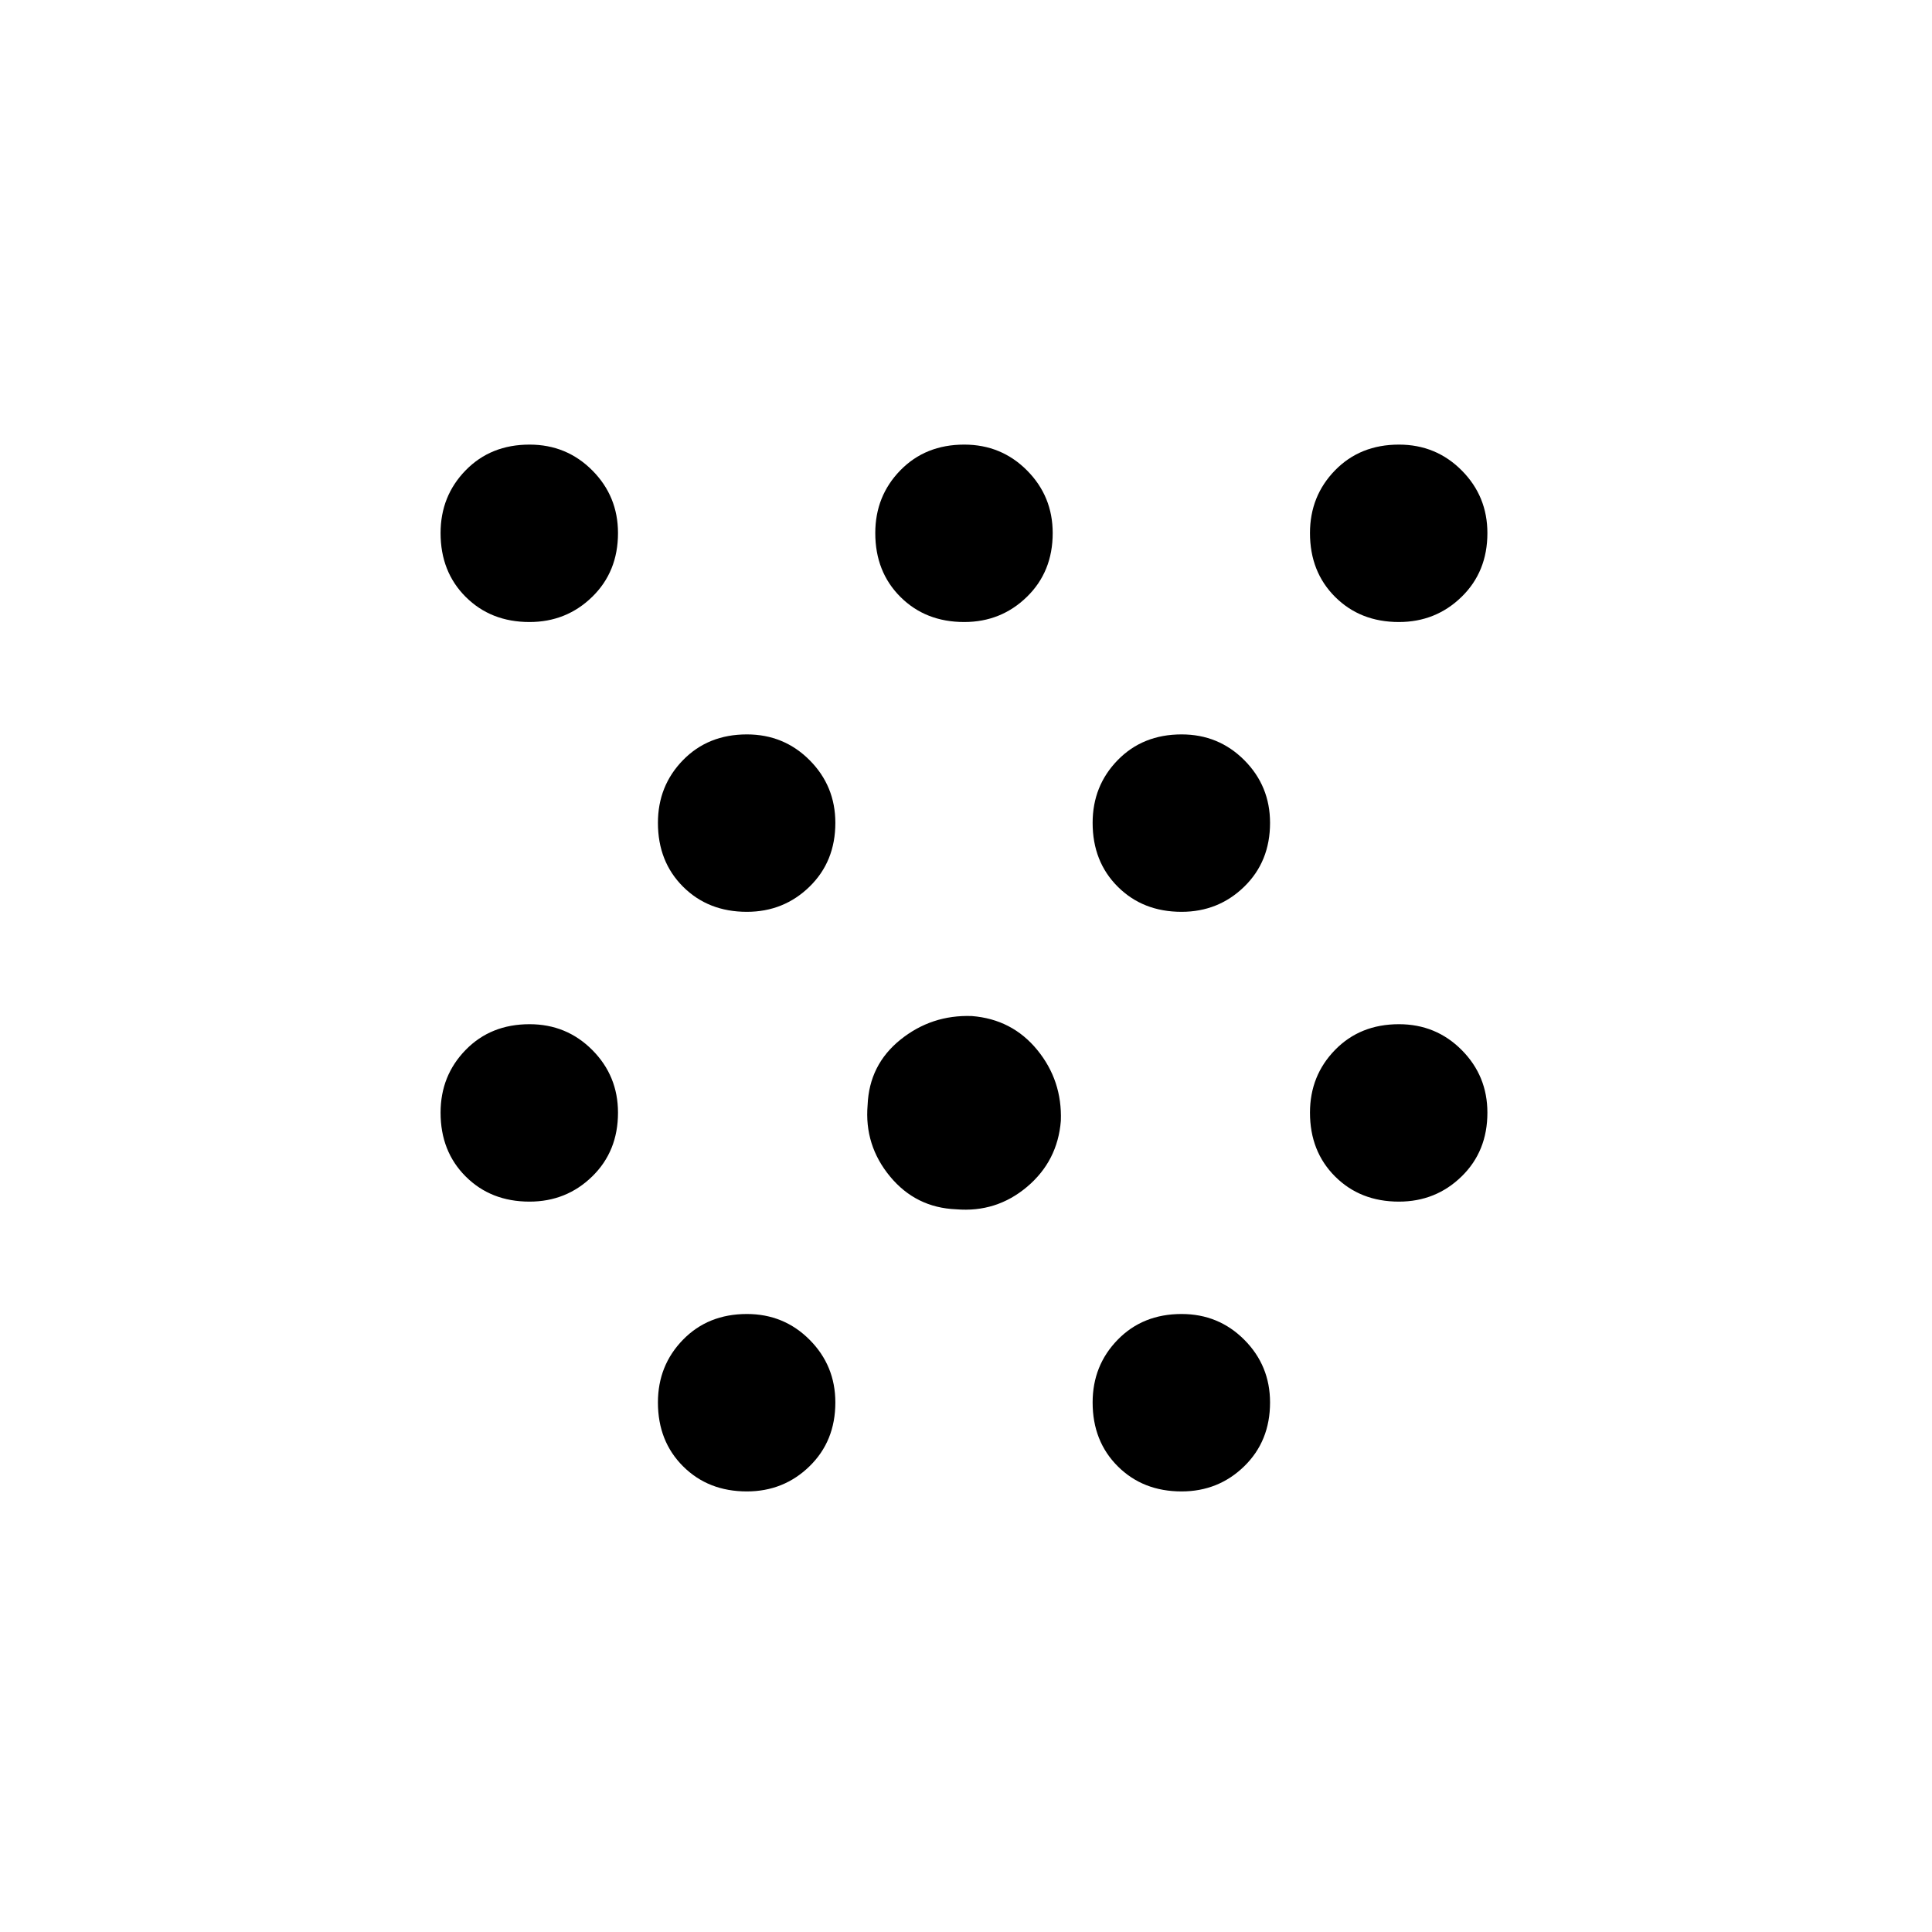 <svg xmlns="http://www.w3.org/2000/svg" height="20" viewBox="0 -960 960 960" width="20"><path d="M263.11-362.92q-19.19 0-31.69-12.47-12.5-12.46-12.5-31.74 0-18.41 12.47-31.18 12.46-12.77 31.74-12.77 18.41 0 31.18 12.83t12.77 31.14q0 19.19-12.83 31.69t-31.14 12.5Zm0-288q-19.19 0-31.69-12.47-12.5-12.46-12.5-31.74 0-18.41 12.47-31.18 12.46-12.77 31.74-12.77 18.41 0 31.18 12.83t12.77 31.14q0 19.19-12.83 31.69t-31.14 12.5Zm108 432q-19.19 0-31.69-12.47-12.5-12.46-12.5-31.74 0-18.41 12.47-31.18 12.46-12.77 31.74-12.77 18.41 0 31.18 12.83t12.77 31.14q0 19.19-12.83 31.69t-31.14 12.5Zm0-288q-19.19 0-31.69-12.47-12.5-12.46-12.5-31.74 0-18.41 12.47-31.18 12.46-12.77 31.74-12.77 18.41 0 31.18 12.83t12.77 31.14q0 19.19-12.83 31.69t-31.14 12.5Zm60 96q.81-20 16.31-32.47 15.5-12.46 35.5-11.74 20 1.59 32.47 16.82 12.46 15.23 11.74 35.23-1.59 20-16.82 32.83-15.23 12.83-35.23 11.14-20-.81-32.83-16.31-12.83-15.5-11.14-35.5Zm48-240q-19.19 0-31.69-12.47-12.5-12.46-12.5-31.74 0-18.41 12.47-31.18 12.46-12.77 31.74-12.77 18.41 0 31.18 12.83t12.77 31.14q0 19.19-12.83 31.69t-31.14 12.5Zm108 432q-19.19 0-31.69-12.47-12.5-12.46-12.5-31.74 0-18.41 12.47-31.18 12.46-12.77 31.74-12.77 18.41 0 31.18 12.83t12.77 31.14q0 19.19-12.83 31.69t-31.14 12.5Zm0-288q-19.19 0-31.69-12.47-12.5-12.46-12.5-31.74 0-18.41 12.47-31.18 12.46-12.77 31.74-12.77 18.41 0 31.18 12.83t12.77 31.14q0 19.19-12.83 31.69t-31.14 12.5Zm108 144q-19.19 0-31.69-12.47-12.5-12.46-12.5-31.74 0-18.41 12.47-31.18 12.46-12.77 31.74-12.77 18.41 0 31.18 12.83t12.77 31.14q0 19.19-12.83 31.69t-31.14 12.5Zm0-288q-19.19 0-31.69-12.47-12.5-12.46-12.5-31.74 0-18.41 12.47-31.18 12.46-12.77 31.74-12.77 18.41 0 31.18 12.83t12.77 31.14q0 19.19-12.83 31.69t-31.14 12.5Z"/></svg>